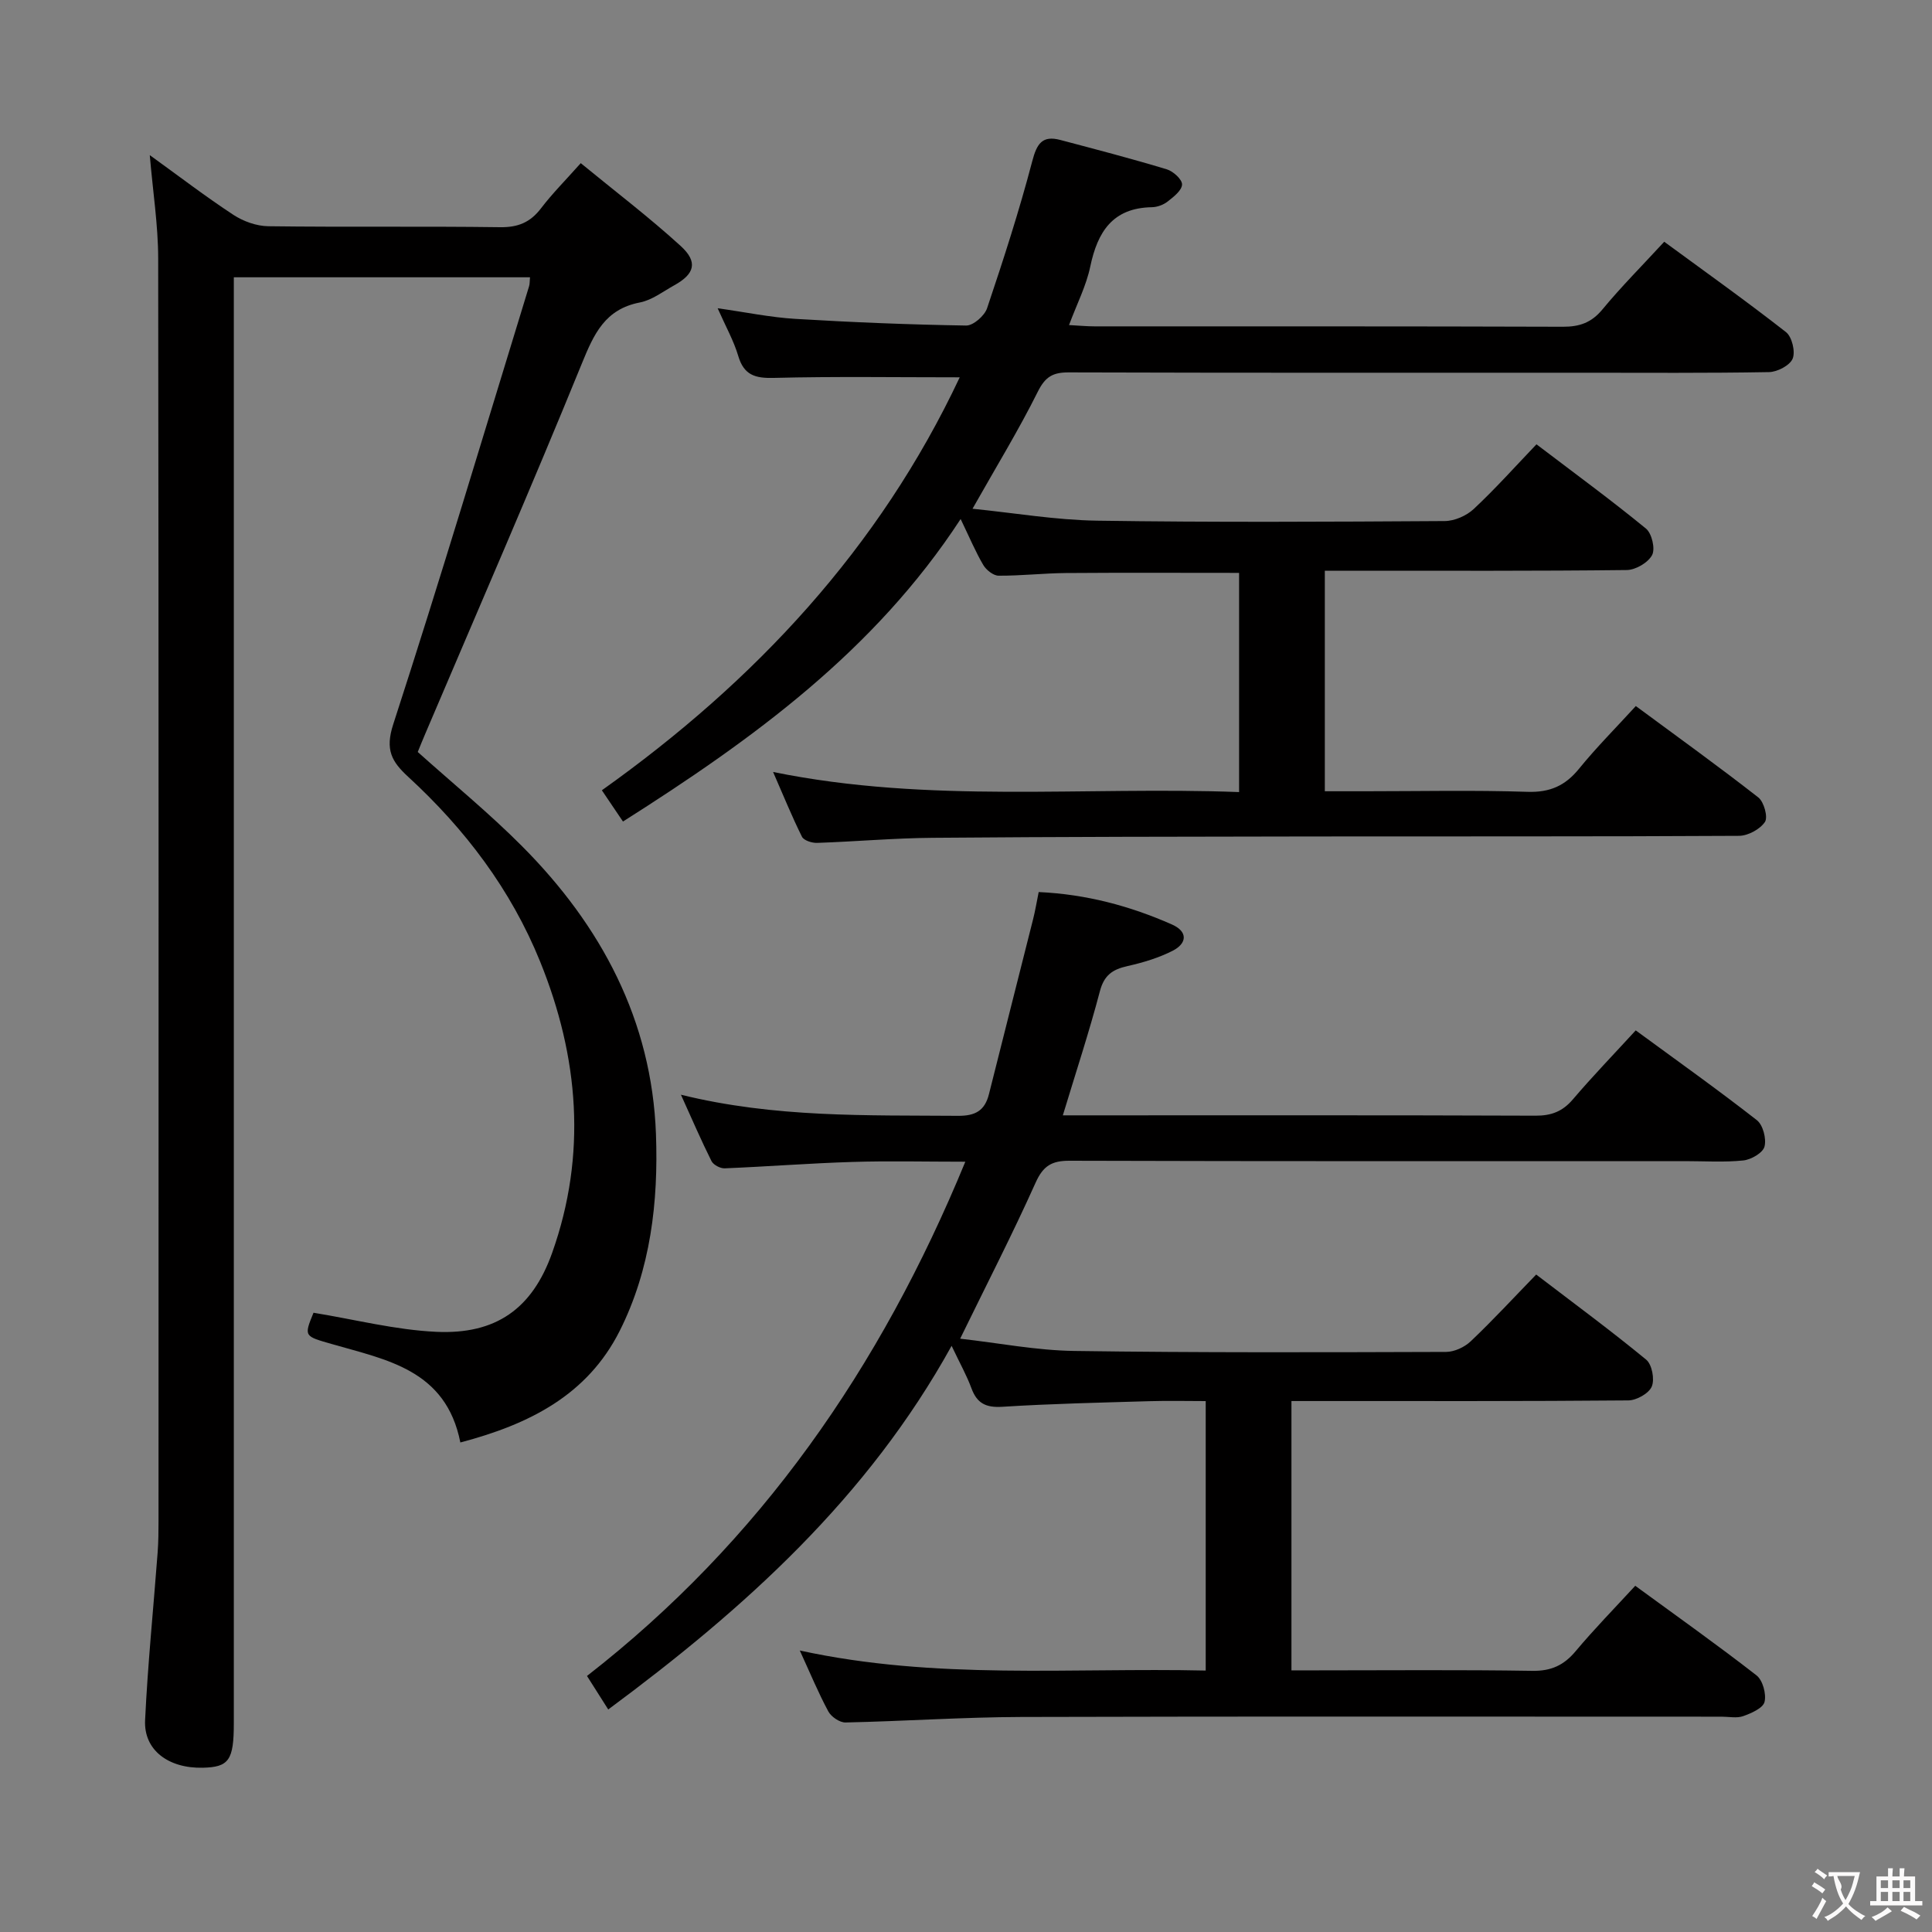 <svg enable-background="new 0 0 400 400" viewBox="0 0 400 400" xmlns="http://www.w3.org/2000/svg"><rect x="0" y="0" width="400" height="400" fill="#808080" stroke="none"/><g fill="#010000"><path d="m95.31 298.65c-2.97-15.08-15.32-17.11-26.61-20.38-5.67-1.64-5.84-1.52-3.79-6.48 8.6 1.4 16.96 3.56 25.41 3.95 12.32.57 19.87-4.73 24-16.36 7.22-20.33 5.52-40.52-2.49-60.29-6.04-14.91-15.55-27.44-27.32-38.26-3.42-3.15-4.81-5.59-3.1-10.86 9.78-30.12 18.85-60.47 28.14-90.74.14-.46.1-.97.18-1.82-20.29 0-40.48 0-61.32 0v6.95 292.41c0 7.66-1.01 9.1-6.44 9.22-7.11.16-12.23-3.66-11.93-9.84.55-11.6 1.73-23.18 2.6-34.76.16-2.16.18-4.33.18-6.49.01-87.14.05-174.28-.07-261.42-.01-6.89-1.1-13.78-1.74-21.36 6.02 4.34 11.52 8.56 17.31 12.36 2.06 1.35 4.79 2.33 7.24 2.36 15.99.21 31.99-.02 47.98.2 3.72.05 6.25-1 8.47-3.91 2.31-3.03 5.02-5.75 8.23-9.35 6.99 5.74 14.11 11.15 20.69 17.15 3.63 3.31 2.89 5.8-1.32 8.13-2.33 1.29-4.61 3.07-7.12 3.56-7.23 1.39-9.52 6.5-12.03 12.66-10.47 25.68-21.55 51.11-32.41 76.63-.58 1.36-1.13 2.72-1.56 3.78 7.36 6.6 14.84 12.71 21.61 19.52 16.39 16.46 26.85 36.07 27.71 59.6.51 13.96-1.08 27.98-7.53 40.78-6.68 13.21-18.59 19.27-32.97 23.06z"/><path d="m125.93 353.93c-1.46-2.31-2.69-4.25-4.4-6.94 35.76-27.82 60.73-63.7 78.33-106.47-8.36 0-15.9-.19-23.43.05-8.8.27-17.59.96-26.39 1.32-.91.04-2.33-.71-2.73-1.49-2.12-4.24-4-8.6-6.33-13.75 19.47 4.8 38.42 4.22 57.34 4.37 3.64.03 5.58-1.08 6.44-4.52 3.02-12.07 6.1-24.11 9.13-36.18.44-1.74.73-3.51 1.16-5.63 9.85.45 18.9 2.88 27.58 6.71 3.35 1.48 3.15 3.92.15 5.45-2.91 1.48-6.16 2.45-9.36 3.17-3.04.68-4.81 1.84-5.69 5.17-2.23 8.48-4.98 16.81-7.68 25.73h5.38c30.83 0 61.67-.05 92.5.07 3.28.01 5.59-.88 7.72-3.38 4.08-4.79 8.47-9.33 13.01-14.28 8.59 6.3 16.98 12.26 25.08 18.59 1.27.99 2.01 3.85 1.58 5.47-.34 1.3-2.77 2.7-4.39 2.87-3.96.41-7.99.14-11.99.14-42.5 0-85 .05-127.5-.08-3.68-.01-5.46 1.04-7.03 4.54-4.75 10.59-10.07 20.93-15.62 32.3 8.01.9 15.8 2.43 23.62 2.54 25.66.37 51.33.28 76.99.2 1.73-.01 3.83-.99 5.11-2.21 4.58-4.35 8.87-9 13.54-13.81 7.9 6.04 15.5 11.63 22.77 17.62 1.21.99 1.79 4.08 1.16 5.57-.6 1.42-3.14 2.85-4.84 2.87-21.33.19-42.67.13-64 .13-1.8 0-3.61 0-5.76 0v55.76h5.38c14.83 0 29.67-.14 44.5.1 3.9.06 6.53-1.16 8.97-4.08 3.83-4.57 8.02-8.85 12.33-13.53 8.59 6.28 16.99 12.23 25.11 18.55 1.29 1.01 2.06 3.85 1.66 5.49-.32 1.29-2.72 2.34-4.4 2.94-1.33.48-2.97.12-4.47.12-48.33 0-96.67-.08-145 .06-12.13.04-24.26.88-36.4 1.14-1.2.03-2.96-1.17-3.56-2.28-2.04-3.78-3.69-7.77-5.91-12.62 28.2 6.15 56.03 3.52 84.04 4.15 0-18.72 0-36.83 0-55.79-3.84 0-7.76-.1-11.67.02-10.15.3-20.3.52-30.43 1.16-3.41.21-5.25-.7-6.41-3.85-.97-2.64-2.37-5.12-4.1-8.77-17.38 31.44-42.81 54.35-71.09 75.29z"/><path d="m274.29 118.17v45.65h8.48c11.16 0 22.34-.25 33.49.12 4.65.15 7.81-1.27 10.67-4.79 3.55-4.37 7.55-8.38 11.75-12.97 8.65 6.39 17.13 12.49 25.36 18.92 1.17.92 2.04 4.08 1.37 5.08-1.02 1.51-3.5 2.86-5.37 2.87-29.33.17-58.65.09-87.98.13-26.32.04-52.65.06-78.97.28-7.97.06-15.94.78-23.92 1.05-1.06.04-2.74-.5-3.13-1.27-2.06-4.13-3.8-8.43-5.98-13.41 32.33 6.59 64.28 2.95 96.48 4.16 0-15.41 0-30.28 0-45.38-11.99 0-23.92-.06-35.85.03-4.65.04-9.3.58-13.95.55-1.08-.01-2.55-1.18-3.16-2.21-1.59-2.7-2.81-5.62-4.69-9.52-17.85 27.35-43.04 45.59-69.91 62.63-1.33-1.96-2.69-3.98-4.37-6.47 31.76-22.59 57.47-50.16 74.09-85.5-13.3 0-25.89-.2-38.48.12-3.89.1-6.2-.57-7.38-4.56-.93-3.14-2.58-6.06-4.26-9.86 5.82.82 10.93 1.89 16.09 2.2 11.78.71 23.58 1.19 35.37 1.38 1.47.02 3.81-2.03 4.33-3.6 3.38-10.05 6.65-20.15 9.34-30.4.95-3.64 2.06-5.42 5.83-4.42 7.37 1.95 14.75 3.87 22.04 6.08 1.33.4 3.19 2.1 3.15 3.14-.04 1.23-1.75 2.56-2.99 3.53-.87.68-2.14 1.15-3.25 1.17-8.13.14-11.25 5.09-12.76 12.28-.83 3.98-2.76 7.72-4.4 12.12 2.07.11 3.67.27 5.27.27 32.33.01 64.65-.03 96.98.08 3.45.01 5.91-.84 8.18-3.58 3.91-4.73 8.27-9.1 12.8-14.02 8.51 6.24 17 12.29 25.21 18.71 1.24.97 1.98 4.05 1.38 5.5-.58 1.4-3.17 2.75-4.9 2.78-12.83.23-25.66.13-38.49.13-35.49 0-70.98.04-106.48-.07-3.24-.01-4.84.85-6.39 3.95-3.98 7.99-8.66 15.64-13.54 24.28 8.74.88 17.25 2.34 25.77 2.47 23.99.36 47.99.23 71.98.08 2.04-.01 4.51-1.09 6.01-2.49 4.49-4.19 8.59-8.79 13-13.4 7.98 6.07 15.49 11.56 22.67 17.45 1.22 1 1.96 4.18 1.27 5.48-.83 1.57-3.41 3.08-5.25 3.1-18.83.22-37.66.14-56.48.14-1.8.01-3.62.01-6.03.01z"/></g><path d="m377.9 391.2c-.2.3-.4.5-.6.8-.7-.6-1.4-1-2.2-1.5.2-.3.4-.5.5-.8.6.4 1.4.8 2.3 1.5zm-1.8 6.1c-.2-.2-.5-.4-.9-.6.4-.6.8-1.2 1.2-1.9s.7-1.3.9-1.9c.3.3.5.5.8.7-.7 1.3-1.4 2.6-2 3.7zm2.2-9c-.3.3-.5.5-.6.8-.6-.6-1.3-1.1-2-1.5.3-.3.5-.5.6-.7.6.5 1.3.9 2 1.4zm.3.2v-.9h2 4.5c-.3 1.3-.6 2.5-1 3.6s-.9 2.1-1.4 3c.4.5 1 1 1.6 1.4s1.2.8 1.9 1.1c-.3.2-.5.4-.8.8-.4-.3-1-.7-1.6-1.2s-1.2-1.1-1.6-1.6c-.5.6-1.1 1.1-1.7 1.6s-1.4.9-2.1 1.4c-.1-.3-.3-.5-.7-.8.6-.2 1.2-.5 1.9-1s1.4-1.1 2-1.8c-.5-.8-.9-1.6-1.2-2.5s-.6-2-.8-3.2c-.4.1-.7.1-1 .1zm2.5 2.7c.3 1 .7 1.7 1 2.2.3-.5.6-1.1 1-2s.6-1.9.9-3h-3.2-.4c.1.9 1.3 1.8.7 2.8z" fill="#fbfafa"/><path d="m396.5 388.5v1.5 3.6h1.5v.9c-.4 0-1 0-1.7 0h-7.9c-.5 0-.9 0-1.2 0v-.9h1.3v-3.5c0-.7 0-1.2 0-1.6h2.4c0-.8 0-1.4 0-1.7h1c0 .3-.1.8-.1 1.7h1.5c0-.8 0-1.4 0-1.7h1c0 .3-.1.9-.1 1.7zm-8.2 9.2c-.2-.3-.5-.5-.8-.8.8-.3 1.4-.6 1.9-.9s1-.7 1.4-1.1c.3.3.6.5.9.8-1.6 1-2.8 1.6-3.4 2zm2.6-6.8v-1.6h-1.5v1.6zm0 2.7v-1.9h-1.5v1.9zm2.4-2.7v-1.6h-1.5v1.6zm0 2.7v-1.9h-1.5v1.9zm.2 2 .7-.8c.4.2.9.5 1.6.8s1.3.7 1.8 1c-.3.3-.5.5-.8.8-.4-.3-1.5-1-3.3-1.8zm2-4.7v-1.6h-1.4v1.6zm0 2.7v-1.9h-1.4v1.9z" fill="#fbfafa"/></svg>